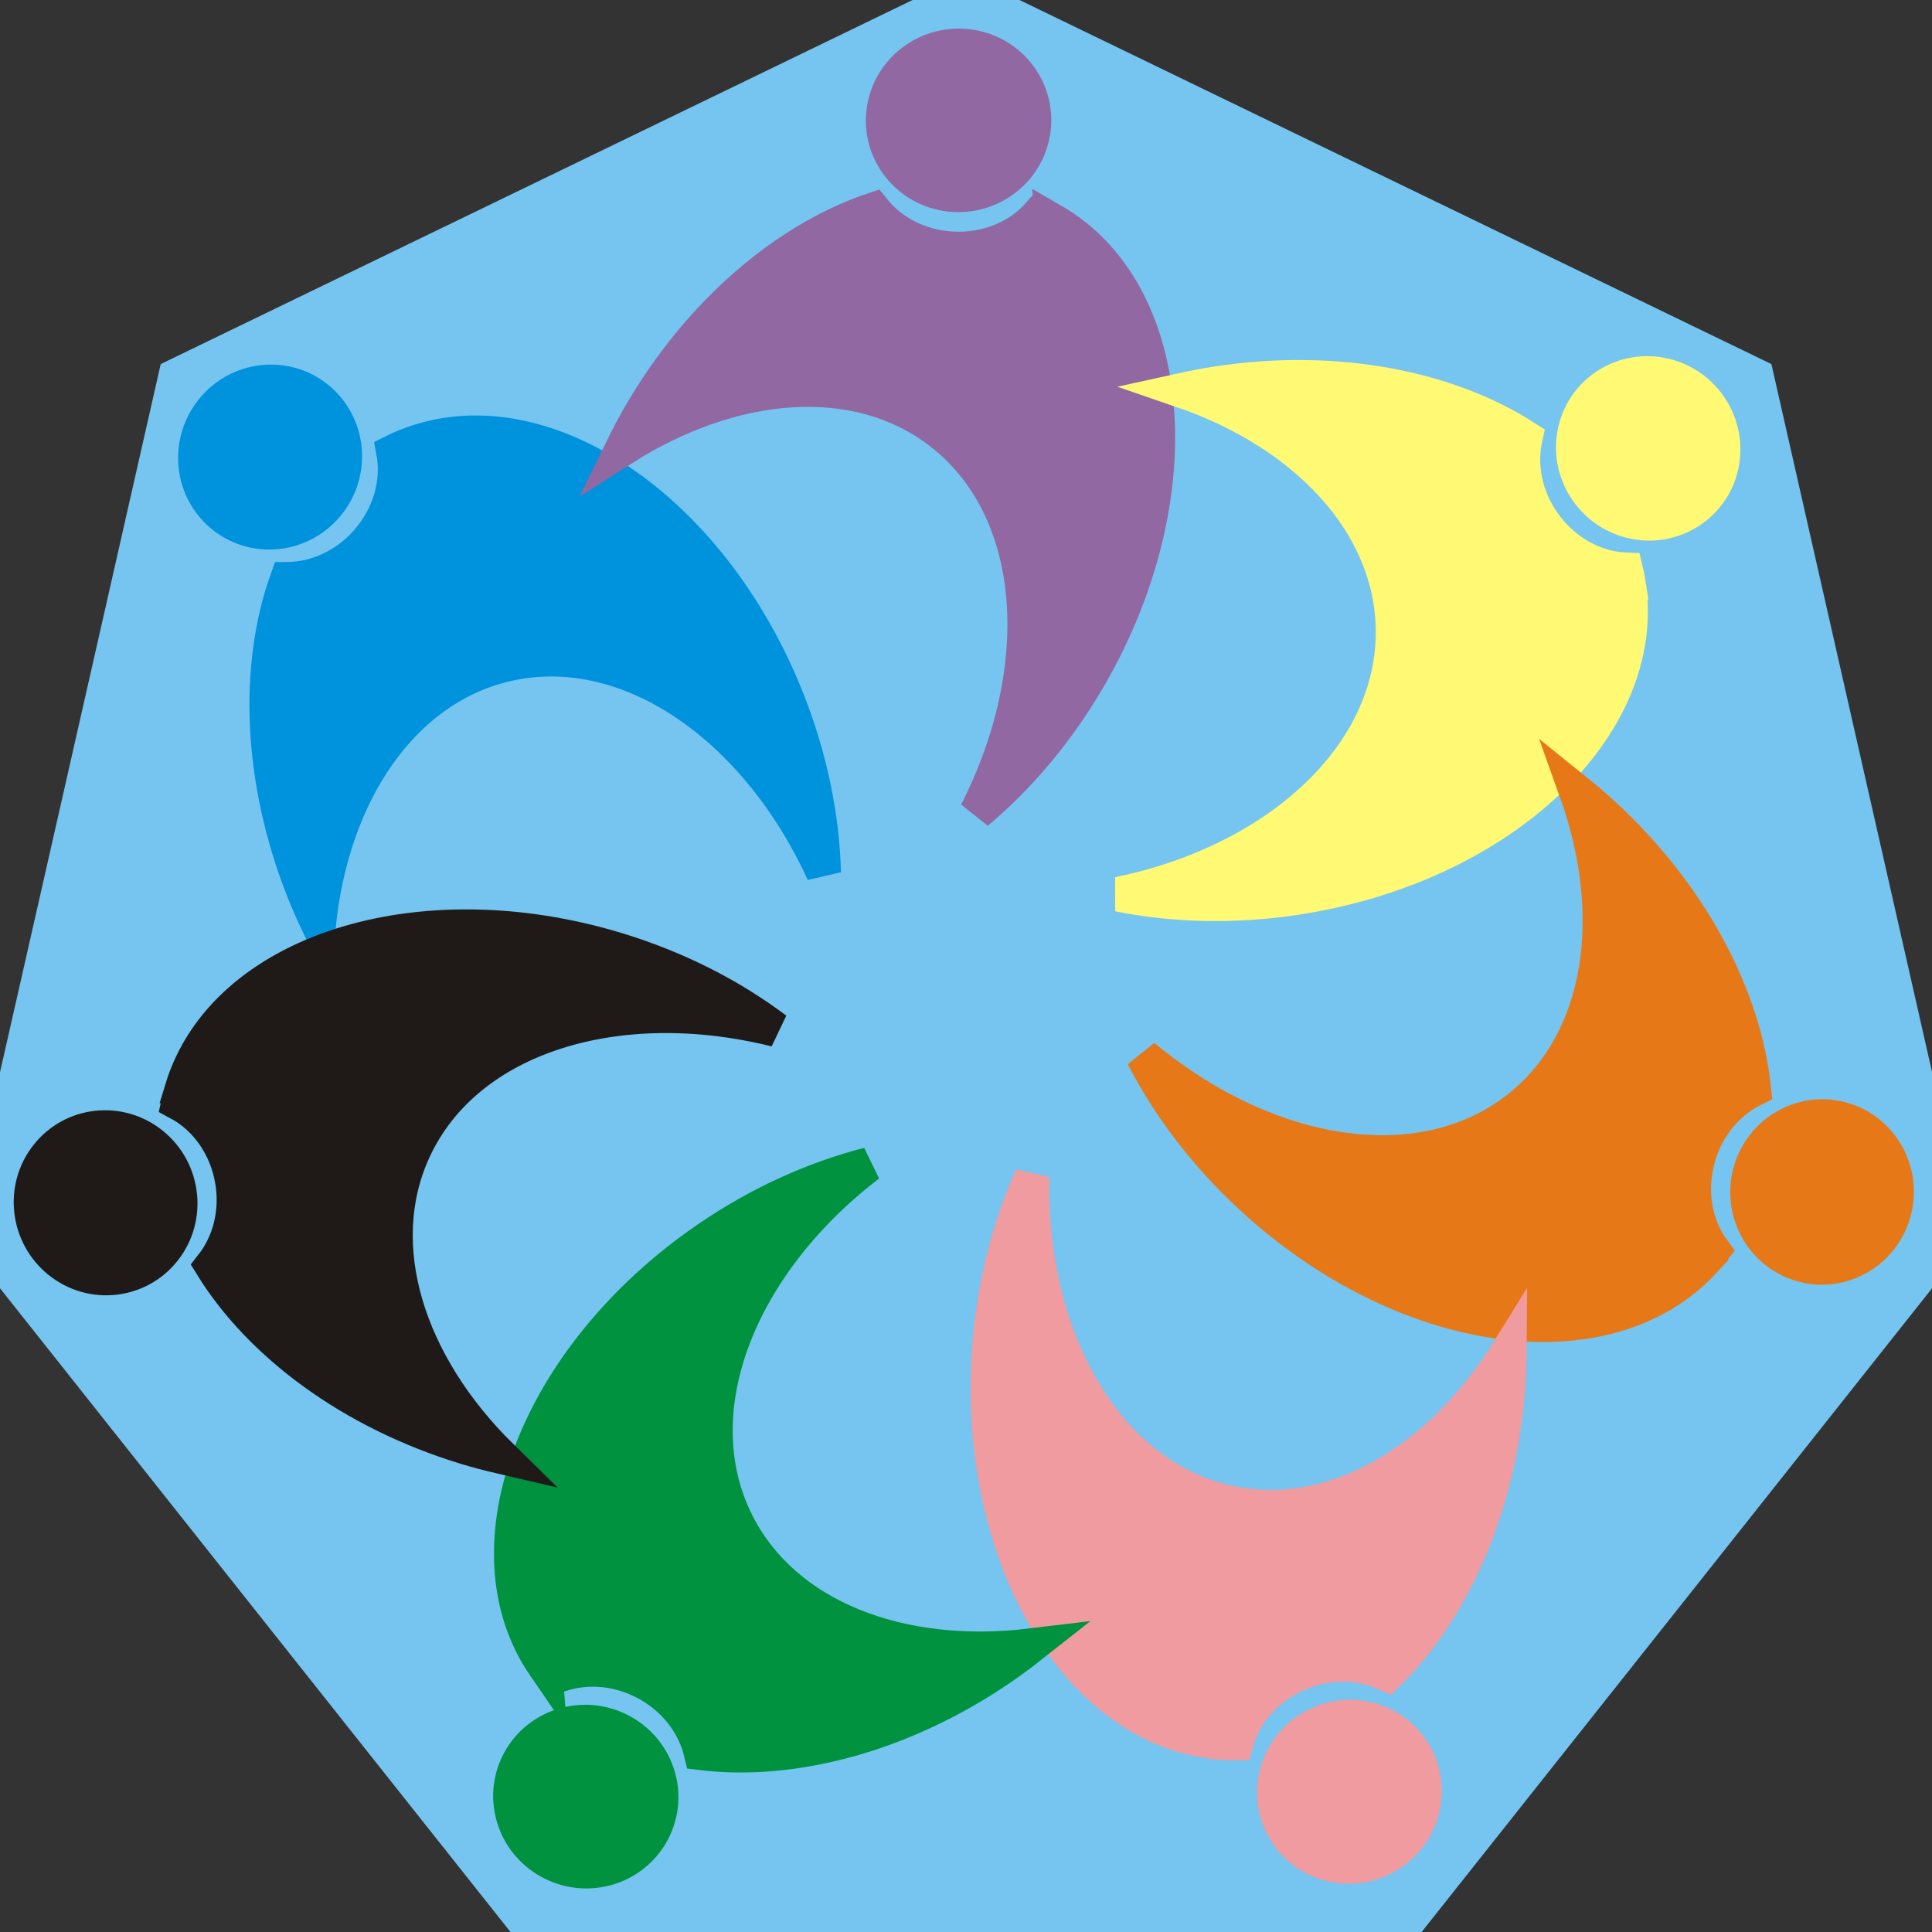 <?xml version="1.0" encoding="UTF-8"?>
<!DOCTYPE svg PUBLIC "-//W3C//DTD SVG 1.1//EN" "http://www.w3.org/Graphics/SVG/1.1/DTD/svg11.dtd">
<!-- Creator: CorelDRAW -->
<svg xmlns="http://www.w3.org/2000/svg" xml:space="preserve" width="50px" height="50px" style="shape-rendering:geometricPrecision; text-rendering:geometricPrecision; image-rendering:optimizeQuality; fill-rule:evenodd; clip-rule:evenodd"
viewBox="0 0 50 50"
 xmlns:xlink="http://www.w3.org/1999/xlink">
 <rect x="0" y="0" width="50" height="50" fill="#333333" stroke="none"/>
 <defs>
  <style type="text/css">
   <![CDATA[
    .str6 {stroke:#00923F;stroke-width:0.9}
    .str1 {stroke:#0093DD;stroke-width:0.9}
    .str7 {stroke:#1F1A17;stroke-width:0.9}
    .str0 {stroke:#75C5F0;stroke-width:0.9}
    .str2 {stroke:#9168A1;stroke-width:0.9}
    .str4 {stroke:#E77817;stroke-width:0.9}
    .str5 {stroke:#EF9BA0;stroke-width:0.9}
    .str3 {stroke:#FFF974;stroke-width:0.9}
    .fil6 {fill:#00923F}
    .fil1 {fill:#0093DD}
    .fil7 {fill:#1F1A17}
    .fil0 {fill:#75C5F0}
    .fil2 {fill:#9168A1}
    .fil4 {fill:#E77817}
    .fil5 {fill:#EF9BA0}
    .fil3 {fill:#FFF974}
   ]]>
  </style>
 </defs>
 <g id="图层_x0020_1">
  <polygon class="fil0 str0" points="25.001,-0.17 35.226,4.782 45.453,9.733 47.977,20.859 50.502,31.985 43.427,40.909 36.351,49.831 25.001,49.831 13.652,49.831 6.575,40.909 -0.5,31.985 2.026,20.859 4.55,9.733 14.776,4.782 "/>
  <g id="_114298496">
   <g>
    <path id="_113118928" class="fil1 str1" d="M10.526 11.539c3.452,-1.37 7.86,1.567 9.841,6.56 0.604,1.52 0.907,3.05 0.948,4.488 -1.759,-3.838 -5.131,-6.154 -8.277,-5.381 -2.665,0.656 -4.446,3.35 -4.795,6.724 -0.133,-0.282 -0.262,-0.57 -0.38,-0.868 -1.146,-2.887 -1.23,-5.834 -0.429,-8.067 0.73,-0.005 1.486,-0.33 2.046,-0.953 0.618,-0.689 0.853,-1.572 0.706,-2.353 0.111,-0.056 0.223,-0.104 0.34,-0.15z"/>
    <ellipse id="_113460232" class="fil1" transform="matrix(0.003 -0.622 0.694 -0.003 6.99 11.829)" rx="3.848" ry="3.43"/>
   </g>
   <g>
    <path id="_113118640" class="fil2 str2" d="M27.232 5.706c3.219,1.854 3.654,7.134 0.972,11.788 -0.816,1.416 -1.827,2.606 -2.929,3.532 1.915,-3.763 1.636,-7.845 -0.924,-9.829 -2.169,-1.682 -5.387,-1.404 -8.248,0.418 0.137,-0.28 0.283,-0.56 0.443,-0.837 1.551,-2.692 3.808,-4.588 6.057,-5.348 0.457,0.569 1.181,0.96 2.017,1.011 0.922,0.058 1.761,-0.306 2.282,-0.907 0.113,0.053 0.221,0.111 0.33,0.174z"/>
    <ellipse id="_113118904" class="fil2" transform="matrix(0.489 -0.384 0.434 0.542 24.808 3.115)" rx="3.848" ry="3.43"/>
   </g>
   <g>
    <ellipse id="_113459968" class="fil3" transform="matrix(0.605 0.143 -0.153 0.677 42.655 11.604)" rx="3.848" ry="3.43"/>
    <path id="_113119600" class="fil3 str3" d="M42.143 15.115c0.557,3.673 -3.297,7.307 -8.606,8.114 -1.617,0.246 -3.176,0.197 -4.588,-0.086 4.135,-0.85 7.151,-3.615 7.105,-6.854 -0.038,-2.745 -2.263,-5.086 -5.472,-6.186 0.305,-0.067 0.615,-0.128 0.931,-0.175 3.071,-0.468 5.961,0.113 7.959,1.396 -0.159,0.712 -0.014,1.522 0.468,2.208 0.532,0.757 1.339,1.186 2.133,1.218 0.03,0.122 0.052,0.241 0.071,0.365z"/>
   </g>
   <g>
    <path id="_113118448" class="fil4 str4" d="M44.091 32.638c-2.522,2.727 -7.766,1.983 -11.71,-1.663 -1.201,-1.11 -2.135,-2.359 -2.795,-3.639 3.245,2.7 7.286,3.333 9.789,1.277 2.121,-1.742 2.562,-4.942 1.42,-8.136 0.243,0.196 0.483,0.4 0.718,0.618 2.281,2.108 3.63,4.729 3.873,7.09 -0.656,0.32 -1.198,0.939 -1.433,1.743 -0.26,0.887 -0.091,1.786 0.379,2.427 -0.077,0.098 -0.157,0.19 -0.242,0.282z"/>
    <ellipse id="_113460184" class="fil4" transform="matrix(0.266 0.562 -0.625 0.303 47.155 30.848)" rx="3.848" ry="3.43"/>
   </g>
   <g>
    <path id="_113119624" class="fil5 str5" d="M31.612 45.093c-3.705,-0.269 -6.395,-4.833 -6.006,-10.19 0.119,-1.631 0.511,-3.141 1.101,-4.454 -0.086,4.22 1.941,7.774 5.11,8.448 2.685,0.57 5.46,-1.081 7.244,-3.966 -0.002,0.312 -0.012,0.627 -0.035,0.946 -0.224,3.098 -1.432,5.788 -3.125,7.451 -0.659,-0.313 -1.48,-0.35 -2.256,-0.032 -0.855,0.351 -1.453,1.043 -1.659,1.811 -0.125,0.001 -0.247,-0.004 -0.372,-0.013z"/>
    <ellipse id="_113118808" class="fil5" transform="matrix(-0.273 0.558 -0.626 -0.3 34.922 46.371)" rx="3.848" ry="3.43"/>
   </g>
   <g>
    <path id="_113119672" class="fil6 str6" d="M14.092 43.112c-2.1,-3.064 -0.213,-8.013 4.217,-11.051 1.349,-0.925 2.773,-1.56 4.168,-1.919 -3.353,2.565 -4.865,6.368 -3.415,9.264 1.23,2.454 4.252,3.594 7.62,3.187 -0.246,0.194 -0.498,0.383 -0.762,0.563 -2.561,1.758 -5.417,2.492 -7.772,2.206 -0.167,-0.711 -0.651,-1.376 -1.383,-1.784 -0.808,-0.45 -1.721,-0.484 -2.451,-0.169 -0.078,-0.096 -0.151,-0.195 -0.222,-0.298z"/>
    <ellipse id="_113460040" class="fil6" transform="matrix(-0.607 0.135 -0.157 -0.676 15.16 46.496)" rx="3.848" ry="3.43"/>
   </g>
   <g>
    <path id="_111713032" class="fil7 str7" d="M4.712 28.183c1.083,-3.553 6.13,-5.165 11.267,-3.599 1.565,0.477 2.949,1.194 4.1,2.06 -4.096,-1.019 -8.01,0.17 -9.369,3.111 -1.152,2.491 -0.156,5.564 2.263,7.942 -0.305,-0.071 -0.611,-0.15 -0.915,-0.243 -2.972,-0.906 -5.327,-2.679 -6.574,-4.699 0.452,-0.573 0.67,-1.367 0.532,-2.193 -0.151,-0.912 -0.696,-1.647 -1.397,-2.02 0.026,-0.122 0.058,-0.239 0.094,-0.359z"/>
    <ellipse id="_113878416" class="fil7" transform="matrix(-0.484 -0.39 0.431 -0.544 2.733 31.128)" rx="3.848" ry="3.43"/>
   </g>
  </g>
 </g>
</svg>

